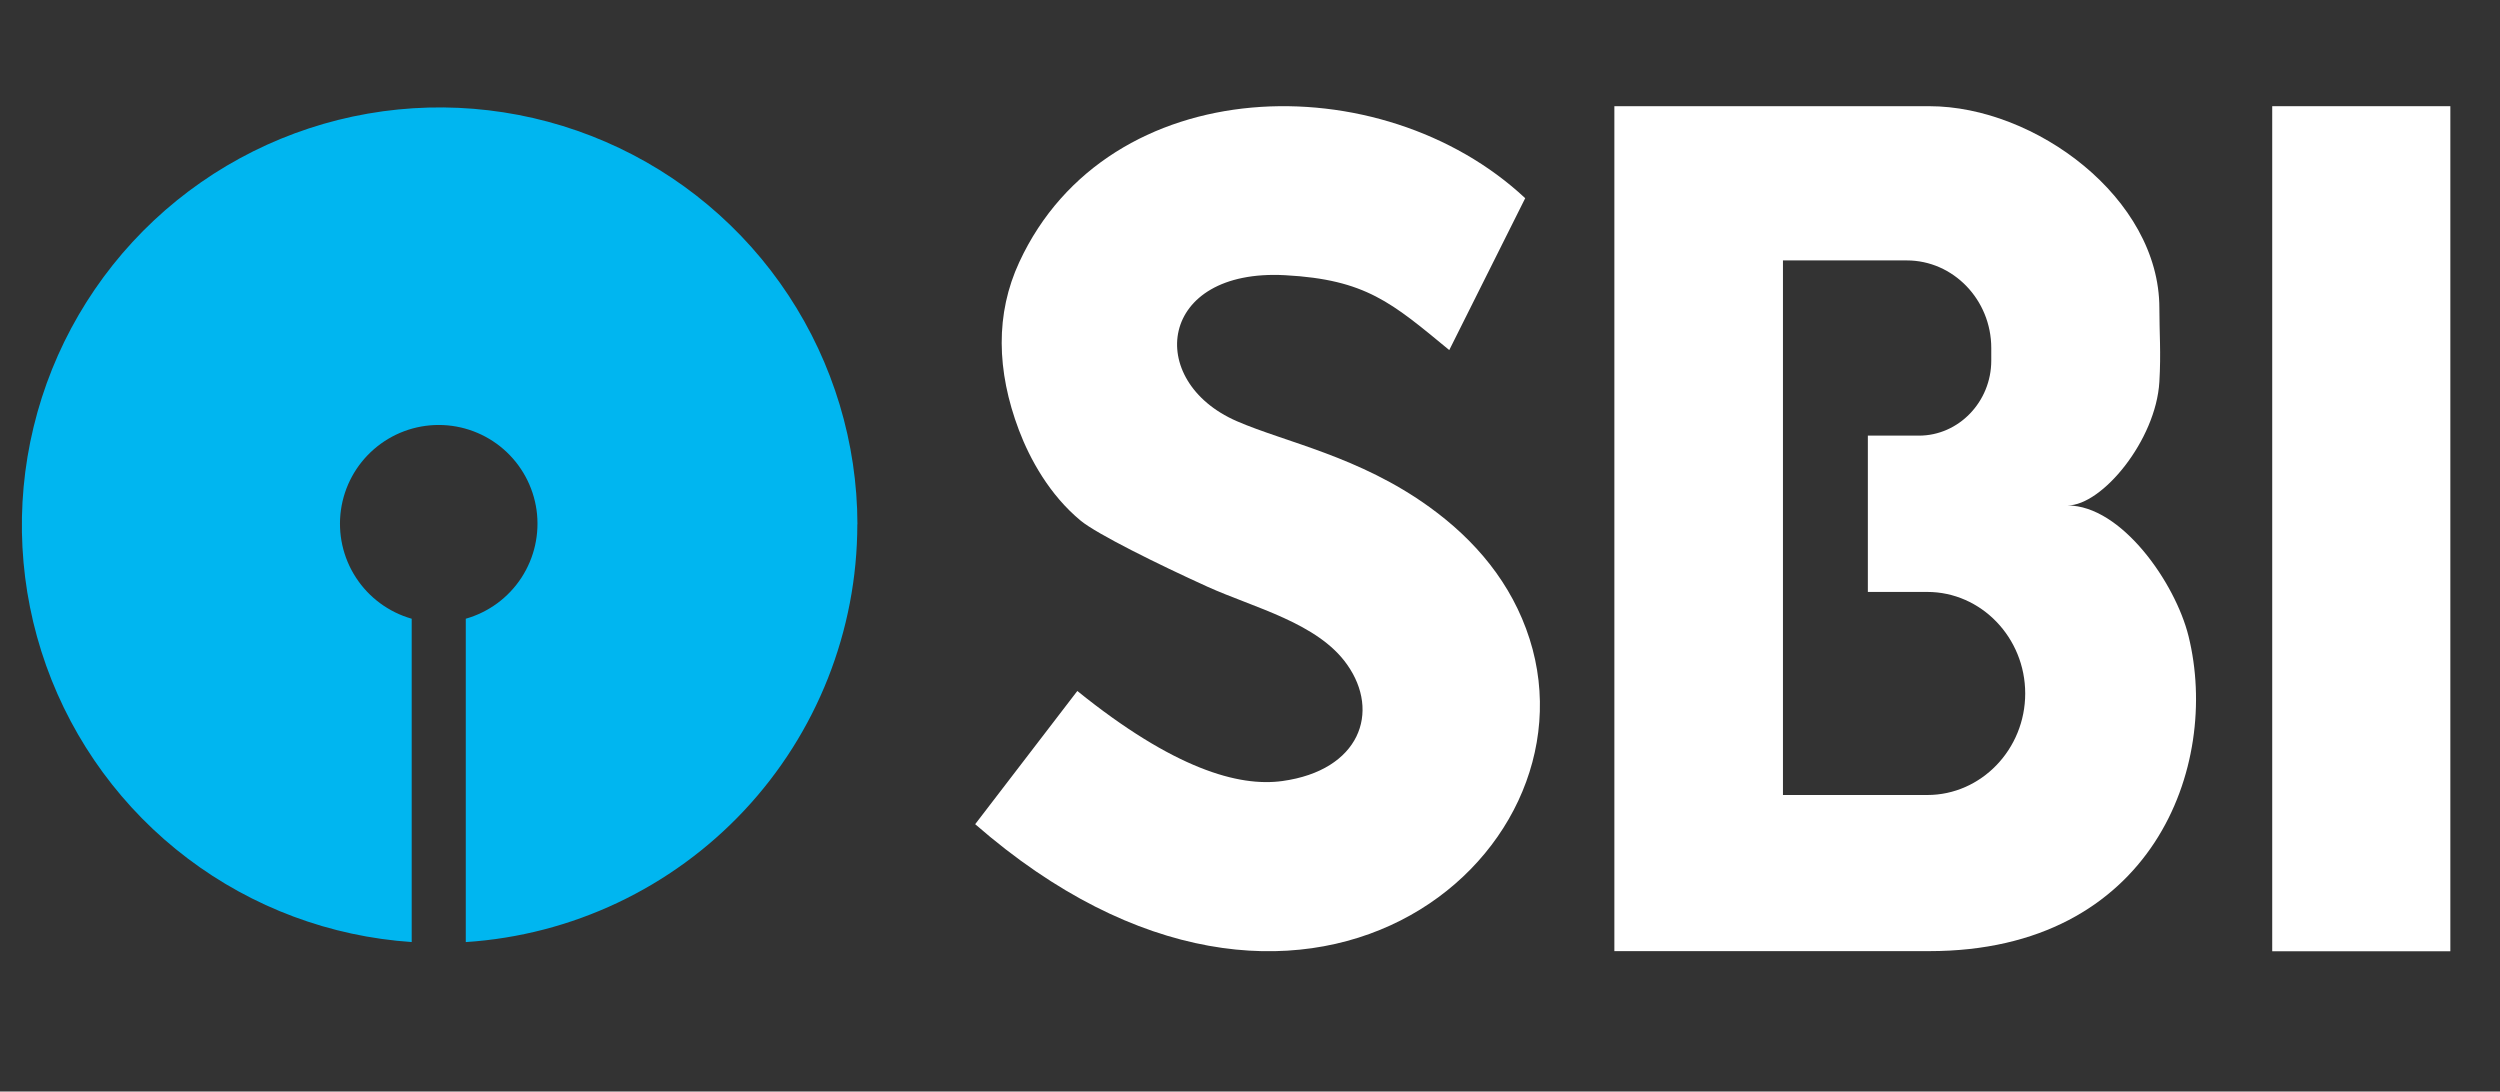 <svg width="71" height="31" viewBox="0 0 71 31" fill="none" xmlns="http://www.w3.org/2000/svg">
<rect x="0" y="0" width="71" height="31" fill="#333333" stroke="none"/>
<g clip-path="url(#clip0_1_19714)">
<g clip-path="url(#clip1_1_19714)">
<g clip-path="url(#clip2_1_19714)">
<path fill-rule="evenodd" clip-rule="evenodd" d="M24.351 14.889C24.346 12.577 23.665 10.318 22.393 8.387C21.121 6.457 19.313 4.94 17.191 4.024C15.069 3.107 12.725 2.83 10.448 3.227C8.171 3.624 6.059 4.678 4.372 6.259C2.686 7.84 1.497 9.879 0.954 12.126C0.41 14.372 0.535 16.729 1.312 18.906C2.09 21.083 3.486 22.986 5.33 24.38C7.174 25.774 9.385 26.599 11.692 26.754V17.572C11.041 17.386 10.479 16.972 10.11 16.405C9.74 15.838 9.589 15.156 9.682 14.486C9.776 13.816 10.108 13.202 10.619 12.758C11.129 12.314 11.783 12.069 12.46 12.069C13.137 12.069 13.79 12.314 14.301 12.758C14.811 13.202 15.144 13.816 15.238 14.486C15.331 15.156 15.179 15.838 14.81 16.405C14.441 16.972 13.879 17.386 13.228 17.572V26.755C16.241 26.559 19.067 25.223 21.133 23.02C23.198 20.817 24.347 17.91 24.348 14.89L24.351 14.889Z" fill="#00B6F0"/>
<path fill-rule="evenodd" clip-rule="evenodd" d="M41.159 9.942L43.316 5.629C39.233 1.81 31.475 1.979 28.946 7.448C28.271 8.905 28.296 10.521 28.938 12.217C29.248 13.036 29.807 14.057 30.694 14.789C31.147 15.163 32.888 16.026 34.295 16.664C35.613 17.261 37.426 17.69 38.258 18.874C39.209 20.218 38.622 21.879 36.415 22.182C35.179 22.351 33.339 21.837 30.596 19.624L27.695 23.407C36.923 31.452 45.436 24.408 43.441 18.147C42.934 16.558 41.891 15.335 40.599 14.402C38.601 12.958 36.515 12.566 35.122 11.96C32.512 10.822 32.881 7.62 36.499 7.816C38.789 7.94 39.525 8.596 41.159 9.942Z" fill="white"/>
<path fill-rule="evenodd" clip-rule="evenodd" d="M45.848 3.016H54.792C57.8 3.016 61.326 5.628 61.326 8.749C61.326 9.469 61.375 10.009 61.326 10.846C61.228 12.502 59.701 14.355 58.717 14.355C60.248 14.355 61.779 16.55 62.155 18.069C63.065 21.758 61.129 27.012 54.792 27.012H45.848V3.016ZM50.645 7.396H54.154C55.473 7.396 56.552 8.515 56.552 9.884V10.241C56.552 11.41 55.628 12.372 54.497 12.372H53.047V16.811H54.736C56.266 16.811 57.516 18.11 57.516 19.695C57.516 21.28 56.266 22.578 54.736 22.578H50.636V7.396H50.645Z" fill="white"/>
<path fill-rule="evenodd" clip-rule="evenodd" d="M64.531 3.016H69.59V27.016H64.531V3.016Z" fill="white"/>
</g>
</g>
</g>
<defs>
<clipPath id="clip0_1_19714">
<rect width="70" height="30" fill="white" transform="translate(0.508 0.016)"/>
</clipPath>
<clipPath id="clip1_1_19714">
<rect width="70" height="30" fill="white" transform="translate(0.508 0.016)"/>
</clipPath>
<clipPath id="clip2_1_19714">
<rect width="70" height="30" fill="white" transform="translate(0.508 0.016)"/>
</clipPath>
</defs>
</svg>
